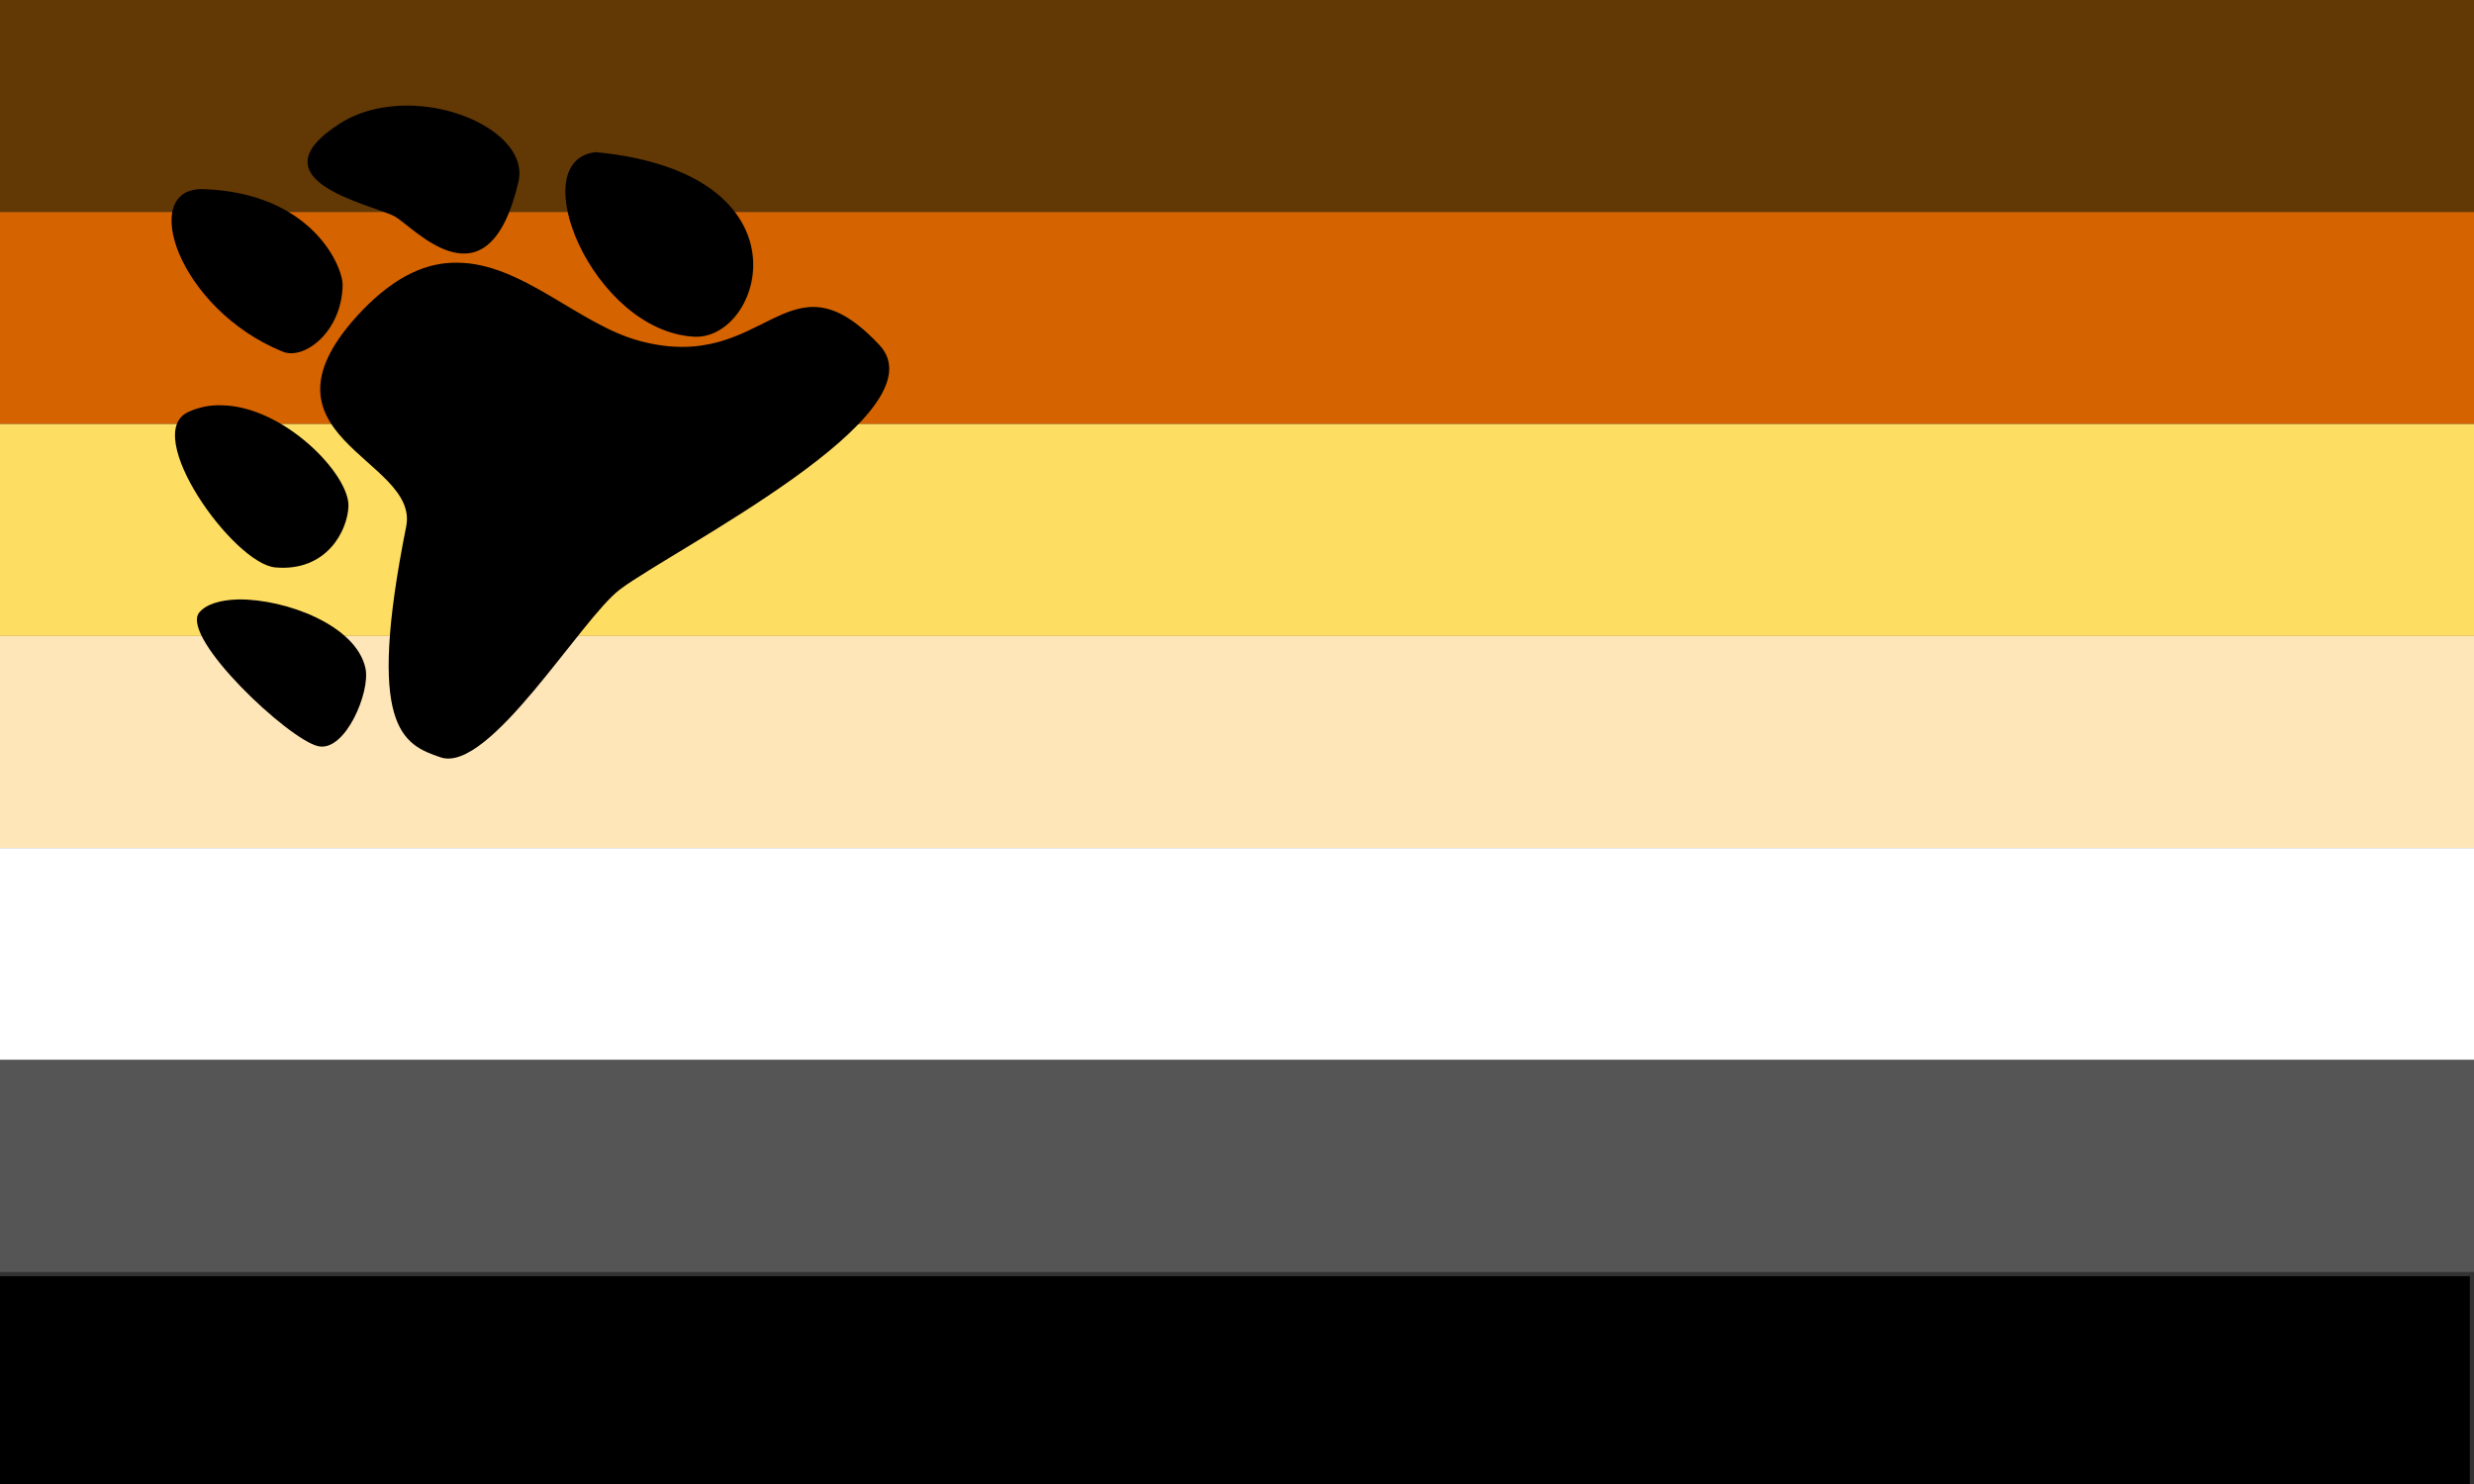 <?xml version="1.0" encoding="UTF-8"?>
<svg xmlns="http://www.w3.org/2000/svg" viewBox="0 0 595 357">
  <rect x="0" y="0" width="595" height="357" fill="#333333" stroke="none"/>
  <path fill="#623804" d="M 0 0 h 595 v 51 H 0 z"/>
  <path fill="#d56300" d="M 0 51 h 595 v 51 H 0 z"/>
  <path fill="#fedd63" d="M 0 102 h 595 v 51 H 0 z"/>
  <path fill="#fee6b8" d="M 0 153 h 595 v 51 H 0 z"/>
  <path fill="#ffffff" d="M 0 204 h 595 v 51 H 0 z"/>
  <path fill="#555555" d="M 0 255 h 595 v 51 H 0 z"/>
  <path d="M -1 307 h 595 v 51 H -1 z M 97.9 25.4 c -5.7 0 -11.5 1.3 -16.3 4.4 C 60.2 43.6 90.1 49.3 95 52.1 c 4.7 2.7 22.4 22.9 29.7 -8.4 c 2.2 -9.7 -12.2 -18.3 -26.8 -18.3 m 45.4 11.2 c -17.7 1.9 -0.8 43 23.6 44.4 c 16.5 0.9 28.9 -39.3 -23.6 -44.4 m -94.4 8.9 C 33.2 45 42.7 74.3 68 84.6 c 5.1 2.1 14.2 -4.7 14.4 -16 c 0.1 -4.2 -7.1 -22.2 -33.5 -23.1 m 61 17.7 c -7.1 -0.1 -14.6 3 -22.8 11.5 c -28.9 30.3 13.8 35.5 10.6 51.9 c -9.7 48.5 -0.9 52.5 8.3 55.6 c 11.7 3.9 33.8 -33.4 43.1 -40.4 c 12.4 -9.4 77.9 -42.2 62.4 -58.8 c -22.3 -23.8 -27 7.3 -57.7 -1 c -14.6 -3.9 -28.3 -18.8 -43.9 -18.8 M 53.4 97.5 c -2.8 -0.1 -5.5 0.4 -8.1 1.6 c -11.5 5.2 10.8 36.5 20.9 37.4 c 12.4 1.1 17.4 -8.9 17.6 -14.7 c 0.3 -7.6 -15.4 -24 -30.4 -24.3 m 4 46.7 c -4.5 0.1 -8 1.2 -9.6 3.3 c -4.1 6.2 21.6 30.4 28.7 32 c 6.5 1.5 12.6 -13 11.4 -18.7 c -2.2 -10.4 -19.2 -16.7 -30.5 -16.6"/>
</svg>
